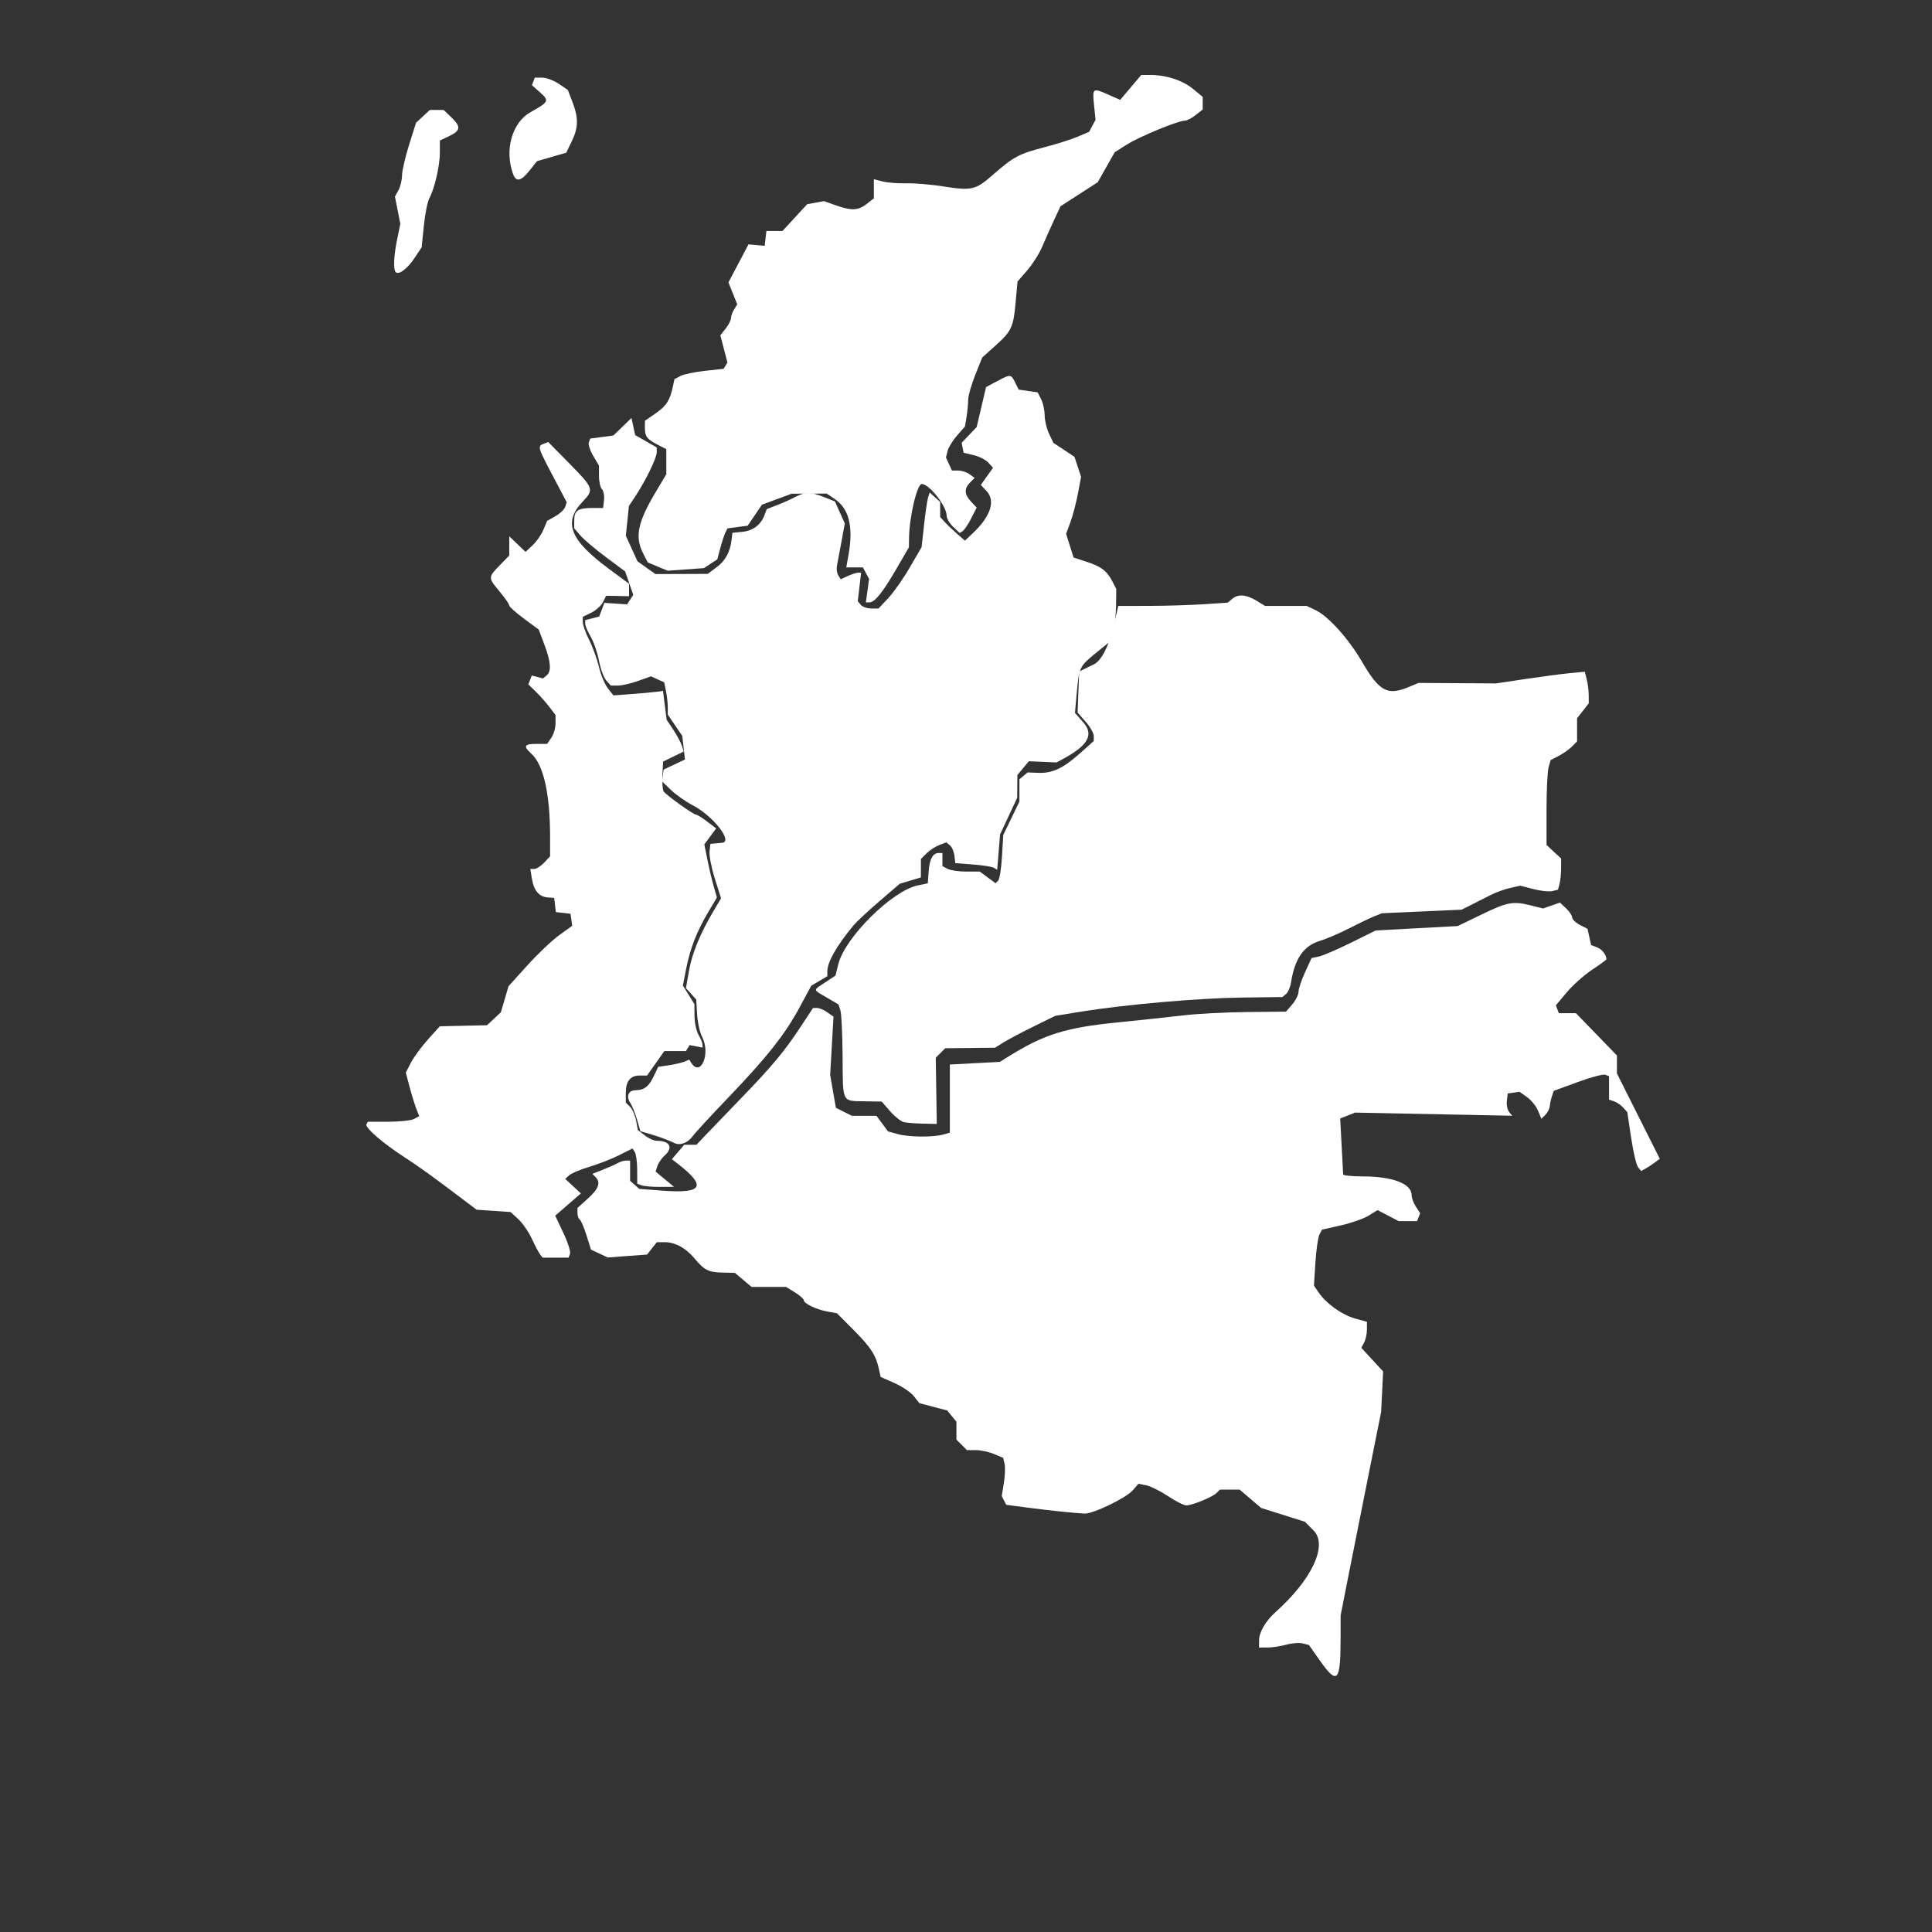 <svg xmlns="http://www.w3.org/2000/svg" xmlns:xlink="http://www.w3.org/1999/xlink" width="1080" zoomAndPan="magnify"
    viewBox="0 0 810 810" height="1080" preserveAspectRatio="xMidYMid meet" version="1.0">
    <rect x="0" y="0" width="810" height="810" fill="#333333" stroke="none"/>
    <defs>
        <clipPath id="2021c340dc">
            <path d="M 165.242 31 L 504.242 31 L 504.242 253 L 165.242 253 Z M 165.242 31 "
                clip-rule="nonzero" />
        </clipPath>
        <clipPath id="740e74a262">
            <path
                d="M 342.098 249.07 L 666.098 249.07 L 666.098 471.82 L 342.098 471.82 Z M 342.098 249.07 "
                clip-rule="nonzero" />
        </clipPath>
        <clipPath id="8b905459e0">
            <path d="M 240.746 157 L 467.996 157 L 467.996 480 L 240.746 480 Z M 240.746 157 "
                clip-rule="nonzero" />
        </clipPath>
        <clipPath id="e4c02a690e">
            <path
                d="M 153.57 185.293 L 300.57 185.293 L 300.57 527.293 L 153.57 527.293 Z M 153.57 185.293 "
                clip-rule="nonzero" />
        </clipPath>
        <clipPath id="7541d30038">
            <path
                d="M 239.047 366.953 L 696 366.953 L 696 702.684 L 239.047 702.684 Z M 239.047 366.953 "
                clip-rule="nonzero" />
        </clipPath>
    </defs>
    <g clip-path="url(#2021c340dc)">
        <path fill="#fff"
            d="M 478.484 31.418 L 474.062 36.648 L 469.645 41.871 L 464.426 39.57 C 458.082 36.766 457.934 36.887 458.703 44.305 L 459.316 50.23 L 457.965 52.742 L 456.617 55.262 L 451.82 57.312 C 449.18 58.441 442.824 60.453 437.688 61.781 C 427.242 64.484 424.906 65.738 416.277 73.297 C 409.008 79.66 407.418 80.035 395.469 78.152 C 390.34 77.344 383.348 76.758 379.93 76.848 C 376.512 76.941 372.062 76.594 370.043 76.078 L 366.367 75.137 L 366.367 83.152 L 363.391 85.492 C 359.832 88.285 357 88.414 350.406 86.078 L 345.461 84.324 L 341.934 84.973 L 338.41 85.621 L 328.043 96.855 L 321.316 96.855 L 320.957 99.961 L 320.598 103.062 L 317.211 102.754 L 313.82 102.445 L 309.609 110.418 L 305.402 118.391 L 307.25 123 L 309.094 127.609 L 307.785 129.707 C 307.062 130.859 306.473 132.5 306.473 133.355 C 306.473 134.211 305.469 136.188 304.238 137.746 L 302.008 140.578 L 303.496 146.301 L 304.98 152.027 L 304.18 153.324 L 303.371 154.625 L 295.531 155.484 C 291.219 155.957 286.582 156.934 285.23 157.656 L 282.77 158.973 L 282.113 162.043 C 280.863 167.887 279.387 170.184 274.902 173.285 L 270.395 176.398 L 270.371 179.219 C 270.336 182.914 271.254 184.156 275.68 186.422 L 279.352 188.301 L 279.352 198.828 L 274.84 206.406 C 267.254 219.152 266.074 225.156 269.746 232.25 L 271.59 235.805 L 275.75 237.543 L 279.91 239.277 L 295.098 238.191 L 297.914 236.348 L 300.73 234.508 L 302.012 229.711 C 302.715 227.07 303.68 224.148 304.152 223.219 L 305.008 221.527 L 309.23 220.961 L 313.457 220.398 L 316.465 215.992 L 319.469 211.582 L 325.684 209.289 L 331.902 206.992 L 339.246 206.969 L 346.594 206.949 L 349.758 209.043 C 355.926 213.133 357.859 220.684 355.762 232.527 L 354.812 237.887 L 361.77 237.887 L 363.07 240.309 L 364.367 242.734 L 363.695 247.641 L 363.023 252.551 L 364.5 252.551 C 366.734 252.551 370.059 248.422 375.832 238.473 L 381.059 229.469 L 381.121 225.496 C 381.254 216.535 384.496 202.906 386.492 202.914 C 389.605 202.922 396.883 212.215 396.883 216.176 C 396.883 217.352 398.113 219.469 399.621 220.883 L 402.363 223.453 L 403.594 222.695 C 404.27 222.277 405.871 219.887 407.152 217.379 L 409.48 212.824 L 407.137 210.332 C 404.293 207.309 404.16 204.832 406.707 202.289 L 408.617 200.379 L 406.488 198.824 C 405.316 197.969 403.176 197.27 401.727 197.27 L 399.094 197.27 L 396.594 191.793 L 397.277 189.07 C 397.656 187.57 399.449 184.648 401.266 182.574 L 404.562 178.797 L 405.23 174.777 C 405.598 172.566 405.898 169.363 405.91 167.664 C 405.918 165.965 407.246 161.266 408.867 157.223 L 411.816 149.871 L 417.156 145.078 C 424.113 138.832 424.852 137.273 425.801 126.824 L 426.598 118.043 L 430.668 113.348 C 432.906 110.762 435.699 106.375 436.871 103.598 C 438.043 100.82 440.266 95.832 441.812 92.512 L 444.621 86.477 L 452.43 81.438 L 460.234 76.395 L 467.328 63.848 L 472.457 60.598 C 477.723 57.266 493.887 50.598 496.703 50.598 C 497.574 50.598 499.625 49.547 501.262 48.258 L 504.242 45.922 L 504.242 40.609 L 500.148 37.242 C 495.836 33.691 488.902 31.418 482.387 31.418 Z M 224.215 32.547 L 223.613 34.125 L 223.004 35.703 L 226.355 38.68 C 230.379 42.262 230.188 42.66 222.375 47.062 C 214.688 51.395 211.445 62.883 215.086 72.883 C 216.383 76.449 218.387 76.047 222.027 71.492 L 225.164 67.566 L 231.281 65.793 L 237.395 64.02 L 239.727 59.211 C 242.52 53.445 242.586 49.473 240 42.734 L 238.059 37.688 L 234.242 35.117 C 232.141 33.703 229.027 32.547 227.32 32.547 Z M 180.23 46.086 L 177.336 48.766 L 174.438 51.445 L 171.52 60.672 C 169.914 65.742 168.582 71.52 168.562 73.504 C 168.539 75.488 167.859 78.305 167.051 79.758 L 165.578 82.406 L 166.711 88.129 L 167.844 93.848 L 166.527 100.215 C 165.074 107.238 164.824 113.016 165.922 114.117 C 167.207 115.395 170.836 112.645 173.844 108.105 L 176.793 103.656 L 177.695 94.699 C 178.195 89.773 179.223 84.586 179.98 83.172 C 182.215 79 184.395 69.602 184.41 64.062 L 184.422 58.914 L 188.379 57.031 C 193.16 54.754 193.328 53.098 189.164 49.117 L 185.992 46.086 Z M 180.23 46.086 "
            fill-opacity="1" fill-rule="nonzero" />
    </g>
    <g clip-path="url(#740e74a262)">
        <path fill="#fff"
            d="M 520.965 249.688 C 519.258 249.57 517.777 250.047 516.547 251.117 L 514.789 252.648 L 504.77 253.324 C 499.262 253.691 488.922 254.004 481.801 254.02 L 468.848 254.043 L 466.852 262.523 C 464.855 271.016 461.699 277.109 458.566 278.543 C 457.648 278.965 455.895 279.816 454.672 280.438 L 452.445 281.562 L 452.117 290.156 L 451.793 298.746 L 455.18 302.609 C 457.043 304.73 458.566 307.414 458.566 308.57 L 458.566 310.672 L 452.723 315.883 C 445.668 322.168 441.199 324.254 435.289 324.023 L 430.84 323.848 L 429.117 325.277 L 427.395 326.711 L 427.395 336.066 L 424.008 343.062 L 420.617 350.059 L 420.09 359.094 C 419.801 364.062 419.074 368.617 418.477 369.215 L 417.391 370.301 L 414.086 367.863 L 410.785 365.418 L 405.102 365.418 C 401.973 365.418 398.445 364.898 397.262 364.266 L 395.109 363.113 L 395.109 357.621 L 393.574 357.621 C 391.082 357.621 389.719 360.129 389.34 365.395 L 388.984 370.34 L 384.762 371.215 C 374.062 373.422 354.305 392.98 351.496 404.148 L 350.266 409.027 L 345.969 411.871 C 340.734 415.336 340.672 414.742 346.605 418.219 L 351.539 421.113 L 352.348 423.613 C 352.793 424.988 353.199 433.719 353.258 443.008 C 353.371 462.539 352.902 461.57 362.359 461.723 L 369.664 461.84 L 373.199 465.906 C 375.145 468.141 377.738 470.191 378.965 470.469 C 380.191 470.742 383.789 471.023 386.969 471.094 L 392.746 471.223 L 392.324 443.465 L 396.301 439.48 L 406.723 439.375 L 417.145 439.266 L 420.879 436.949 C 422.93 435.68 428.621 432.668 433.52 430.266 L 442.426 425.891 L 453.559 424.09 C 471.766 421.148 502.488 418.465 520.652 418.23 L 537.645 418.012 L 539.184 416.734 C 540.027 416.035 540.969 413.848 541.277 411.879 C 542.836 401.836 546.582 396.488 553.496 394.426 C 556.09 393.648 561.469 391.344 565.449 389.301 C 569.426 387.258 574.188 384.973 576.023 384.23 L 579.363 382.879 L 596.066 382.137 L 612.766 381.391 L 616.66 379.449 C 618.805 378.383 622.41 376.551 624.676 375.379 C 626.938 374.207 630.719 372.816 633.078 372.289 L 637.363 371.324 L 642.875 372.75 C 645.91 373.535 649.469 373.918 650.789 373.602 L 653.191 373.027 L 653.836 370.613 C 654.191 369.285 654.492 366.344 654.5 364.07 L 654.516 359.938 L 651.453 357.102 L 648.391 354.258 L 648.391 339.512 C 648.391 331.402 648.777 323.398 649.246 321.723 L 650.094 318.68 L 653.48 316.934 C 655.34 315.969 657.84 314.203 659.031 313.012 L 661.195 310.844 L 661.195 301.121 L 663.648 298.008 L 666.094 294.891 L 666.078 291.453 C 666.07 289.562 665.695 286.578 665.246 284.82 L 664.43 281.629 L 658.082 282.234 C 654.59 282.566 646.223 283.668 639.488 284.68 L 627.238 286.523 L 610.977 286.426 L 594.707 286.324 L 590.691 288.004 C 581.699 291.766 578.316 289.945 571.012 277.418 C 565.383 267.766 556.902 258.34 551.566 255.809 L 547.855 254.047 L 539.117 254.039 L 530.379 254.035 L 526.734 251.812 C 524.602 250.512 522.672 249.805 520.969 249.688 Z M 520.965 249.688 "
            fill-opacity="1" fill-rule="nonzero" />
    </g>
    <g clip-path="url(#8b905459e0)">
        <path fill="#fff"
            d="M 423.379 157.645 C 422.441 157.504 421.078 158.211 418.395 159.633 L 413.41 162.27 L 411.438 170.668 L 409.465 179.062 L 406.324 182.348 L 403.18 185.625 L 403.582 187.719 L 403.988 189.812 L 408.211 190.812 C 410.531 191.359 413.309 192.781 414.379 193.965 L 416.328 196.121 L 413.766 199.719 L 411.207 203.316 L 413.645 205.914 C 417.41 209.926 415.344 216.422 408.121 223.285 L 404.562 226.672 L 401.383 223.906 C 399.633 222.387 397.297 220.16 396.184 218.953 L 394.168 216.762 L 394.168 210.449 L 391.961 208.457 L 389.762 206.461 L 389.105 208.566 C 388.746 209.723 387.988 214.883 387.418 220.035 L 386.383 229.398 L 381.426 237.922 C 378.699 242.613 374.633 248.398 372.395 250.781 L 368.32 255.109 L 365.234 255.109 C 363.539 255.109 361.582 254.422 360.883 253.582 L 359.617 252.059 L 360.324 246.078 L 361.035 240.105 L 359.773 240.105 C 359.082 240.105 357.156 240.723 355.492 241.48 L 352.473 242.859 L 351.449 241.203 C 350.887 240.289 350.637 238.5 350.891 237.227 C 351.145 235.953 351.992 231.43 352.77 227.176 L 354.191 219.441 L 352.117 214.832 L 350.039 210.227 L 345.547 208.43 C 339.941 206.188 337.543 206.172 333.41 208.359 C 331.613 209.309 328.195 210.84 325.812 211.766 L 321.477 213.445 L 320.465 216.098 C 318.93 220.109 315.598 222.566 311.109 222.988 L 307.074 223.367 L 306.73 226.254 C 306.117 231.445 304.109 235.113 300.367 237.879 L 296.691 240.598 L 285.734 240.641 L 274.773 240.68 L 271.016 237.996 L 267.254 235.312 L 264.824 229.969 L 262.387 224.621 L 263.031 218.387 L 263.672 212.148 L 266.492 207.891 C 270.746 201.461 275.352 191.961 275.344 189.645 L 275.332 187.586 L 270.824 185.012 L 266.312 182.434 L 265.523 178.84 L 264.734 175.238 L 257.172 182.574 L 252.32 183.227 L 247.465 183.875 L 246.871 185.434 C 246.543 186.289 247.363 188.844 248.699 191.105 L 251.125 195.219 L 251.125 199.539 C 251.125 201.914 251.688 204.422 252.371 205.105 C 253.055 205.789 253.441 207.84 253.234 209.664 L 252.855 212.98 L 248.242 212.98 C 242.316 212.98 240.746 214.066 240.746 218.176 L 240.746 221.504 L 243.34 224.52 C 244.766 226.176 249.57 230.242 254.012 233.551 L 262.086 239.566 L 263.789 244.48 L 265.496 249.398 L 262.918 253.375 L 258.156 253.062 L 253.395 252.754 L 251.207 258.504 L 248.281 259.238 L 245.359 259.977 L 245.359 261.516 C 245.359 262.363 246.395 264.809 247.656 266.949 C 248.922 269.094 250.48 273.633 251.125 277.035 C 251.77 280.441 253.156 284.168 254.199 285.324 L 256.098 287.426 L 259.09 287.43 C 260.738 287.434 264.527 286.559 267.512 285.488 L 272.938 283.543 L 275.711 284.809 L 278.484 286.07 L 279.223 289.777 C 279.633 291.816 279.965 294.855 279.965 296.535 L 279.965 299.586 L 283.012 304.07 L 286.055 308.551 L 287.172 318.434 L 278.234 322.637 L 277.531 327.582 L 281.34 331.234 C 283.438 333.242 287.523 336.113 290.418 337.613 C 298.953 342.035 307.477 352.91 302.746 353.348 C 301.953 353.422 300.527 353.551 299.574 353.637 L 297.844 353.793 L 297.477 356.977 C 297.277 358.727 298.281 363.863 299.707 368.387 L 302.305 376.617 L 299.145 381.941 C 293.562 391.348 290.109 399.781 288.832 407.121 L 287.59 414.285 L 291.887 419.035 L 292.258 425.211 C 292.465 428.609 293.41 432.887 294.363 434.719 C 298.062 441.812 293.699 451.914 289.719 445.473 L 288.957 444.238 L 287.059 445.062 C 286.012 445.516 283.082 446.199 280.551 446.582 L 275.949 447.281 L 274.137 451.117 C 272.078 455.484 270.082 457.047 266.535 457.074 C 263.449 457.098 262.383 459.609 264.266 462.441 C 265.051 463.625 266.32 466.766 267.086 469.426 L 268.477 474.254 L 274.512 476.051 C 277.828 477.039 282.273 478.984 282.273 478.984 C 284.605 480.516 288.234 479.363 290.344 476.418 C 291.297 475.086 298.082 467.727 305.426 460.062 C 321.754 443.016 329.141 433.648 335.367 422.098 L 340.137 413.25 L 343.504 411.262 L 346.867 409.273 L 346.867 407.266 C 346.867 403.348 350.75 396.52 357.828 387.988 C 359.098 386.461 363.98 381.902 368.684 377.859 L 377.238 370.508 L 381.66 369.18 L 386.09 367.855 L 386.09 360.141 L 388.441 357.785 C 389.734 356.488 392.137 354.918 393.773 354.297 L 396.754 353.164 L 398.273 354.426 C 399.109 355.121 399.957 357.082 400.152 358.781 L 400.508 361.871 L 408.008 362.449 C 412.129 362.766 416.082 363.402 416.789 363.863 L 418.078 364.699 L 418.672 357.289 L 419.266 349.875 L 422.863 342.184 L 426.461 334.488 L 426.5 329.711 L 426.539 324.938 L 428.941 322.051 L 431.34 319.164 L 442.91 319.664 L 445.359 318.359 C 456.199 312.574 458.746 308.07 454.145 302.828 L 450.68 298.875 L 451.43 290.555 C 452.414 279.625 452.531 279.391 459.906 273.402 L 466.242 268.258 L 467.051 263.699 C 467.496 261.195 467.891 256.395 467.926 253.027 L 467.992 246.914 L 466.34 243.711 C 464.066 239.312 461.672 237.508 455.441 235.484 L 450.113 233.754 L 448.539 228.781 L 446.969 223.805 L 448.762 218.973 C 449.746 216.309 451.16 210.938 451.902 207.035 L 453.25 199.938 L 451.863 195.723 L 450.473 191.516 L 446.051 188.586 L 441.633 185.66 L 439.816 181.832 C 438.816 179.727 437.992 176.262 437.98 174.137 C 437.973 172.012 437.312 168.977 436.512 167.387 L 435.055 164.504 L 427.102 163.348 L 425.801 160.73 C 424.828 158.766 424.316 157.781 423.379 157.645 Z M 423.379 157.645 "
            fill-opacity="1" fill-rule="nonzero" />
    </g>
    <g clip-path="url(#e4c02a690e)">
        <path fill="#fff"
            d="M 229.844 185.316 L 227.953 186.043 C 225.289 187.062 225.395 187.426 231.828 199.629 L 237.598 210.57 L 236.969 212.504 C 236.625 213.57 234.777 215.328 232.867 216.41 L 229.391 218.379 L 227.824 222.109 C 226.965 224.16 224.926 227.086 223.297 228.609 L 220.336 231.379 L 216.918 228.109 L 213.504 224.844 L 213.504 232.898 L 209.508 237.004 C 204.59 242.059 204.59 242.188 209.508 248.062 C 211.703 250.688 213.504 253.285 213.504 253.832 C 213.504 254.379 216.285 256.879 219.688 259.387 L 225.871 263.949 L 228.25 270.293 C 230.984 277.598 231.254 281.453 229.141 283.203 L 227.656 284.438 L 225.305 283.82 L 222.949 283.207 L 222.234 285.07 L 221.516 286.934 L 224.645 289.988 C 226.367 291.664 228.93 294.559 230.344 296.414 L 232.91 299.789 L 232.91 303.301 C 232.91 305.234 232.109 307.953 231.133 309.348 L 229.355 311.879 L 224.855 311.879 C 219.77 311.879 219.277 312.84 222.754 315.977 C 227.895 320.621 230.629 332.805 230.629 351.094 L 230.629 359.027 L 228.145 361.664 C 226.781 363.117 224.914 364.305 224 364.305 L 222.336 364.305 L 223.02 368.5 C 223.82 373.414 226.051 376 229.715 376.262 L 232.34 376.449 L 232.695 379.422 L 233.051 382.398 L 239.191 383.109 L 239.551 385.621 L 239.906 388.137 L 234.41 392.105 C 231.391 394.289 225.379 399.992 221.059 404.777 L 213.203 413.477 L 211.602 418.93 L 210.004 424.379 L 207.098 427.105 L 204.188 429.836 L 194.293 430.055 L 184.391 430.277 L 179.457 435.754 C 176.742 438.766 173.531 443.133 172.32 445.457 L 170.125 449.68 L 171.727 455.711 C 172.605 459.031 173.875 463.145 174.543 464.855 L 175.754 467.969 L 173.582 469.129 C 172.387 469.77 167.555 470.293 162.844 470.293 L 154.27 470.293 L 153.625 471.336 C 152.82 472.637 160.488 479.285 169.551 485.145 C 175.691 489.117 181.195 493.098 195.402 503.836 L 199.828 507.184 L 206.953 507.668 L 214.074 508.148 L 217.324 511.156 C 219.109 512.812 221.637 516.477 222.938 519.297 C 224.238 522.117 225.793 525.066 226.395 525.848 L 227.48 527.273 L 238.375 527.273 L 238.988 525.68 C 239.324 524.805 238.062 520.848 236.184 516.883 L 232.77 509.676 L 238.156 505.012 L 243.543 500.344 L 240.25 497.297 L 236.961 494.25 L 238.645 492.734 C 239.574 491.898 243.414 490.293 247.18 489.164 C 250.949 488.035 256.543 485.844 259.609 484.301 L 265.191 481.492 L 266.156 483.012 C 266.688 483.852 267.133 487.176 267.145 490.398 L 267.16 496.258 L 268.965 496.949 C 269.961 497.332 273.426 497.629 276.672 497.613 L 282.574 497.582 L 278.723 494.395 L 274.871 491.203 L 275.609 488.875 C 276.02 487.598 277.367 485.633 278.605 484.512 C 282.414 481.074 280.887 478.27 275.211 478.27 C 274.094 478.27 271.883 477.254 270.301 476.012 L 267.422 473.754 L 266.676 469.777 C 266.266 467.594 265.129 465.004 264.148 464.027 L 262.367 462.25 L 262.367 458.262 C 262.367 453.289 264.258 450.918 268.223 450.918 L 271.289 450.918 L 274.91 445.789 L 278.531 440.664 L 287.578 440.664 L 288.348 439.414 L 289.121 438.168 L 294.559 439.207 L 294.52 437.941 C 294.496 437.242 293.746 435.391 292.848 433.824 C 291.949 432.258 291.199 428.727 291.176 425.98 L 291.137 420.984 L 288.715 417.078 L 286.297 413.176 L 287.672 406.199 C 289.371 397.578 292.09 390.582 296.883 382.492 L 300.57 376.273 L 299.258 371.715 C 298.535 369.207 297.348 364.199 296.617 360.586 L 295.293 354.02 L 297.773 350.668 L 300.258 347.32 L 296.445 344.418 C 294.348 342.82 292.234 341.516 291.75 341.516 C 290.672 341.516 279.484 333.5 278.281 331.863 C 277.805 331.215 277.547 328.125 277.711 324.988 L 278.008 319.293 L 282.328 317.184 L 286.652 315.074 L 285.875 312.637 C 285.449 311.297 283.836 308.297 282.293 305.965 L 279.48 301.727 L 278.727 295.691 L 277.969 289.66 L 275.133 290.047 C 273.574 290.258 268.898 290.68 264.742 290.988 L 257.188 291.543 L 254.867 288.594 C 253.586 286.973 251.906 282.957 251.129 279.672 C 250.355 276.391 248.508 271.285 247.023 268.328 C 245.543 265.371 244.328 261.973 244.328 260.777 L 244.328 258.602 L 247.863 256.895 C 249.805 255.953 252.012 253.969 252.77 252.477 L 254.145 249.773 L 258.941 249.871 L 263.734 249.969 L 263.734 244.73 L 255.422 238.594 C 238.844 226.355 235.973 219 244.359 210.238 C 249.098 205.289 248.859 204.609 238.797 194.402 Z M 229.844 185.316 "
            fill-opacity="1" fill-rule="nonzero" />
    </g>
    <g clip-path="url(#7541d30038)">
        <path fill="#fff"
            d="M 286.242 474.406 C -47.574 -93.223 -47.574 -93.223 286.242 474.406 Z M 654.02 378.414 L 646.934 380.883 L 642.07 379.66 C 634.375 377.719 632.07 378.129 621.297 383.344 L 611.156 388.25 L 593.953 389.176 L 576.754 390.102 L 566.375 395.242 C 560.664 398.07 554.613 400.672 552.93 401.023 L 549.871 401.664 L 547.137 407.637 C 545.637 410.918 544.406 414.602 544.406 415.82 C 544.406 417.039 543.23 419.406 541.793 421.082 L 539.176 424.125 L 522.762 424.297 C 513.73 424.395 501.629 425.035 495.863 425.723 C 490.102 426.41 477.688 427.742 468.281 428.68 C 446.867 430.82 437.699 433.684 423.051 442.797 L 419.188 445.199 L 408.707 445.75 L 398.227 446.305 L 398.227 474.879 L 395.469 475.656 C 391.203 476.852 381.027 476.762 376.43 475.488 L 372.285 474.336 L 367.473 467.82 L 357.195 467.82 L 353.82 466.137 L 350.453 464.457 L 349.25 457.562 L 348.051 450.668 L 348.75 438.449 L 349.449 426.234 L 346.84 424.402 C 345.402 423.398 343.469 422.582 342.543 422.59 L 340.855 422.602 L 335.973 430.035 C 328.969 440.699 323.797 446.922 310.598 460.555 C 304.184 467.18 297.371 474.258 295.461 476.277 L 291.984 479.957 L 286.867 479.957 L 284.277 482.977 L 281.68 485.996 L 284.238 487.98 C 296.348 497.367 294.633 500.449 277.992 499.199 L 268.043 498.453 L 266.109 496.758 L 264.18 495.066 L 264.18 486.578 L 262.512 486.578 C 261.59 486.578 259.977 487.062 258.926 487.656 C 257.871 488.246 255.062 489.5 252.68 490.441 L 248.344 492.148 L 249.645 493.445 C 251.949 495.75 251.039 498.375 246.527 502.449 L 242.113 506.438 L 242.113 508.582 C 242.113 509.762 242.539 510.988 243.055 511.309 C 243.574 511.629 244.852 514.598 245.891 517.902 L 247.781 523.918 L 251.293 525.559 L 254.801 527.199 L 263.047 526.586 L 271.297 525.977 L 273.332 523.383 L 275.375 520.789 L 278.656 520.789 C 283.051 520.789 287.539 523.238 291.215 527.645 C 295.316 532.559 296.977 533.391 302.969 533.539 L 308.109 533.664 L 311.602 536.605 L 315.102 539.551 L 329.566 539.551 L 333.281 541.844 C 335.324 543.109 336.996 544.586 336.996 545.129 C 336.996 546.512 342.324 549.055 346.984 549.895 L 350.906 550.602 L 357.766 557.492 C 365.012 564.77 367.195 568.105 368.445 573.793 L 369.215 577.289 L 375.031 579.863 C 378.23 581.277 381.883 583.75 383.145 585.359 L 385.441 588.277 L 397.121 591.348 L 399.055 593.711 L 400.984 596.074 L 400.984 603.555 L 405.398 607.969 L 409.125 607.969 C 411.176 607.969 414.594 608.695 416.719 609.586 L 420.586 611.203 L 421.176 613.723 C 421.5 615.109 421.363 618.73 420.875 621.766 L 419.984 627.281 L 420.941 629.094 L 421.898 630.91 L 431.023 632.105 C 440.23 633.309 450.258 634.359 454.691 634.578 C 458.207 634.754 472.109 628.051 474.906 624.836 L 477.301 622.078 L 480.582 622.734 C 482.387 623.098 486.492 625.137 489.703 627.266 C 492.914 629.398 496.348 631.145 497.336 631.145 C 499.828 631.145 508.246 627.703 510.012 625.961 L 511.469 624.523 L 519.738 624.523 L 524.227 628.363 L 528.711 632.203 L 547.078 638.008 L 550.707 641.641 C 556.828 647.762 550.062 662.262 534.695 675.953 C 530.68 679.531 527.875 684.355 527.867 687.703 L 527.859 690.738 L 531.445 690.73 C 533.418 690.73 536.949 690.191 539.297 689.539 C 541.645 688.887 544.73 688.652 546.16 689.012 L 548.766 689.664 L 553.422 696.27 C 560.637 706.5 562.02 705.109 562.047 687.598 L 562.062 677.281 L 565.355 660.559 C 567.168 651.363 570.992 632.168 573.852 617.906 L 579.047 591.973 L 579.465 583.484 L 579.879 574.992 L 575.309 570.035 L 570.738 565.07 L 571.914 562.871 C 572.562 561.656 573.094 559.207 573.094 557.426 L 573.094 554.184 L 568.086 552.781 C 562.621 551.25 556.109 546.605 552.906 541.957 L 550.875 539 L 551.496 529.285 C 551.836 523.945 552.602 518.66 553.199 517.547 L 554.281 515.527 L 562.184 513.742 C 566.531 512.762 571.766 510.918 573.816 509.652 L 577.547 507.344 L 581.973 509.656 L 586.402 511.965 L 594.125 511.965 L 594.766 510.301 L 595.402 508.637 L 593.629 505.926 C 592.648 504.434 591.848 502.277 591.848 501.137 C 591.848 496.258 583.922 493.219 571.164 493.211 C 566.766 493.207 563.145 492.832 563.125 492.375 C 563.102 491.922 562.812 486.461 562.484 480.242 L 561.883 468.938 L 565.008 467.699 L 568.129 466.461 L 634.012 467.781 L 632.707 466.215 C 631.992 465.352 631.566 463.25 631.762 461.543 L 632.117 458.441 L 634.598 458.09 L 637.082 457.738 L 640.246 459.992 C 641.988 461.23 644.047 463.781 644.824 465.66 L 646.238 469.07 L 647.91 467.398 C 648.828 466.477 649.66 464.832 649.758 463.738 C 649.855 462.648 650.266 460.758 650.676 459.547 L 651.418 457.34 L 661.434 453.664 C 666.941 451.645 672.156 450.262 673.02 450.594 L 674.594 451.199 L 674.594 461.051 L 676.656 461.707 C 677.789 462.066 679.512 463.238 680.48 464.312 L 682.246 466.262 L 683.867 477.051 C 684.758 482.988 686.066 488.543 686.777 489.395 L 688.066 490.949 L 689.879 489.949 C 690.879 489.398 692.633 488.25 693.781 487.391 L 695.871 485.832 L 677.902 450.035 L 677.902 442.516 L 669.312 433.648 L 660.719 424.785 L 653.562 424.785 L 652.934 423.141 L 652.301 421.496 L 656.859 416.055 C 659.363 413.062 664.133 408.809 667.453 406.602 C 670.773 404.398 673.492 402.414 673.492 402.191 C 673.492 400.324 671.648 397.961 669.582 397.176 L 667.074 396.223 L 666.328 392.828 L 665.586 389.43 L 662.367 387.77 C 660.598 386.852 659.148 385.457 659.148 384.668 C 659.148 383.879 657.996 382.148 656.582 380.824 Z M 654.02 378.414 "
            fill-opacity="1" fill-rule="nonzero" />
    </g>
</svg>